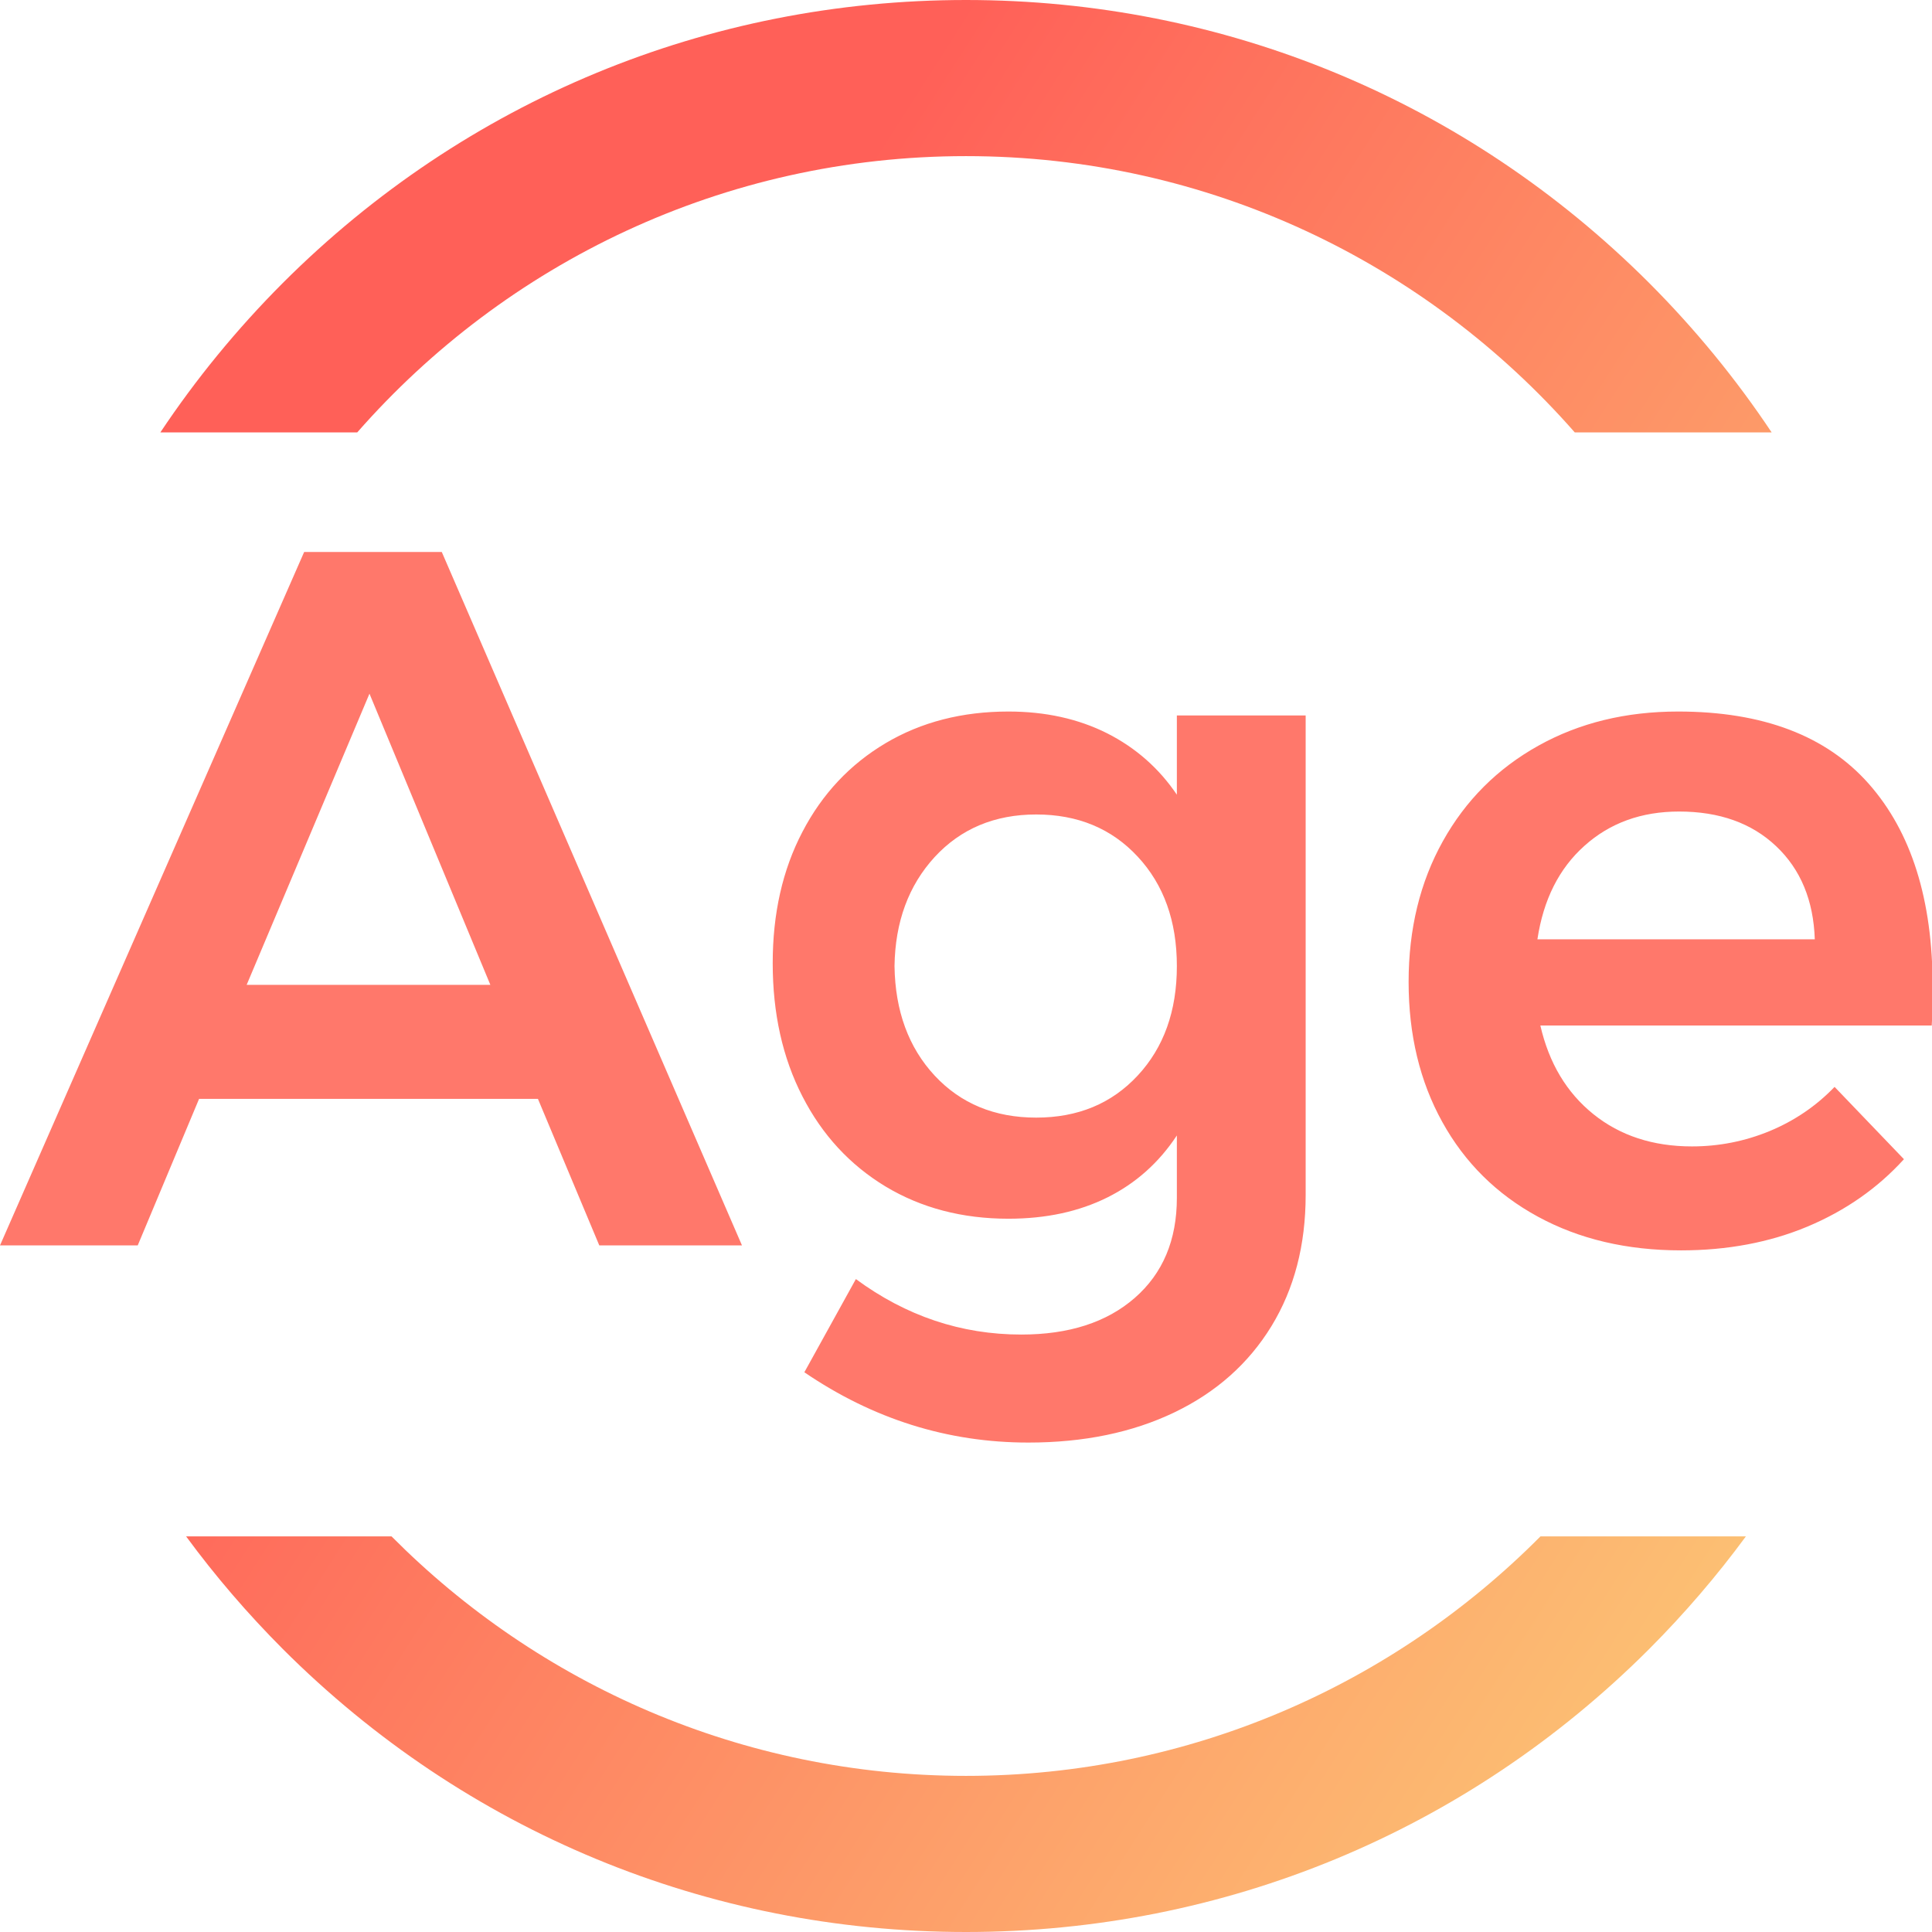 <?xml version="1.0" encoding="UTF-8"?>
<svg width="21px" height="21px" viewBox="0 0 21 21" version="1.1" xmlns="http://www.w3.org/2000/svg" xmlns:xlink="http://www.w3.org/1999/xlink">
    <!-- Generator: Sketch 51.1 (57501) - http://www.bohemiancoding.com/sketch -->
    <title>Buttons/age_light_btn</title>
    <desc>Created with Sketch.</desc>
    <defs>
        <linearGradient x1="91.131%" y1="93.868%" x2="20.131%" y2="39.802%" id="linearGradient-1">
            <stop stop-color="#FCC374" offset="0%"></stop>
            <stop stop-color="#FF6058" offset="100%"></stop>
        </linearGradient>
    </defs>
    <g id="Buttons/age_light_btn" stroke="none" stroke-width="1" fill="none" fill-rule="evenodd">
        <path d="M6.514,13.537 L5.847,11.944 L2.164,11.944 L1.497,13.537 L0,13.537 L3.306,6 L4.802,6 L8.065,13.537 L6.514,13.537 Z M2.681,10.705 L5.33,10.705 L4.016,7.54 L2.681,10.705 Z M14.192,7.777 L14.192,12.988 C14.192,13.534 14.068,14.009 13.82,14.415 C13.572,14.82 13.221,15.133 12.765,15.352 C12.309,15.571 11.78,15.68 11.177,15.68 C10.301,15.68 9.49,15.425 8.743,14.916 L9.303,13.903 C9.849,14.305 10.448,14.506 11.101,14.506 C11.618,14.506 12.029,14.374 12.334,14.108 C12.639,13.842 12.792,13.48 12.792,13.02 L12.792,12.342 C12.598,12.636 12.347,12.861 12.038,13.015 C11.729,13.169 11.371,13.247 10.961,13.247 C10.459,13.247 10.014,13.13 9.626,12.897 C9.239,12.663 8.937,12.337 8.722,11.917 C8.506,11.497 8.399,11.014 8.399,10.469 C8.399,9.93 8.506,9.455 8.722,9.042 C8.937,8.629 9.239,8.308 9.626,8.078 C10.014,7.848 10.459,7.734 10.961,7.734 C11.363,7.734 11.72,7.813 12.033,7.97 C12.345,8.128 12.598,8.351 12.792,8.638 L12.792,7.777 L14.192,7.777 Z M11.263,12.148 C11.715,12.148 12.083,11.996 12.366,11.691 C12.65,11.386 12.792,10.989 12.792,10.501 C12.792,10.013 12.65,9.616 12.366,9.311 C12.083,9.006 11.715,8.853 11.263,8.853 C10.811,8.853 10.443,9.008 10.159,9.316 C9.876,9.625 9.73,10.02 9.723,10.501 C9.73,10.989 9.876,11.386 10.159,11.691 C10.443,11.996 10.811,12.148 11.263,12.148 Z M18.24,7.734 C19.159,7.734 19.85,7.996 20.313,8.52 C20.776,9.044 21.007,9.779 21.007,10.727 C21.007,10.914 21.004,11.054 20.997,11.147 L16.743,11.147 C16.837,11.556 17.029,11.877 17.32,12.111 C17.61,12.344 17.967,12.461 18.391,12.461 C18.685,12.461 18.967,12.405 19.236,12.294 C19.505,12.182 19.74,12.023 19.941,11.814 L20.695,12.6 C20.408,12.916 20.058,13.16 19.645,13.333 C19.233,13.505 18.775,13.591 18.272,13.591 C17.684,13.591 17.165,13.469 16.717,13.225 C16.268,12.981 15.922,12.638 15.678,12.197 C15.433,11.755 15.311,11.247 15.311,10.673 C15.311,10.099 15.435,9.589 15.683,9.144 C15.931,8.699 16.277,8.353 16.722,8.105 C17.167,7.857 17.673,7.734 18.24,7.734 Z M19.726,10.21 C19.712,9.787 19.572,9.449 19.306,9.198 C19.041,8.947 18.689,8.821 18.251,8.821 C17.842,8.821 17.499,8.945 17.223,9.193 C16.946,9.44 16.776,9.779 16.711,10.21 L19.726,10.21 Z" id="Age" fill="#FF786B"></path>
        <path d="M2.023,16.7 L4.256,16.7 C5.852,18.307 8.062,19.303 10.5,19.303 C12.938,19.303 15.148,18.307 16.744,16.7 L18.977,16.7 C18.661,17.13 18.309,17.54 17.925,17.925 C15.941,19.908 13.305,21 10.5,21 C7.695,21 5.059,19.908 3.075,17.925 C2.691,17.54 2.339,17.13 2.023,16.7 Z M1.743,4.7 C2.128,4.122 2.573,3.578 3.075,3.075 C5.059,1.092 7.695,0 10.5,0 C13.305,0 15.941,1.092 17.925,3.075 C18.427,3.578 18.872,4.122 19.257,4.7 L17.117,4.7 C15.503,2.86 13.135,1.697 10.5,1.697 C7.865,1.697 5.497,2.86 3.883,4.7 L1.743,4.7 Z" id="Combined-Shape" fill="url(#linearGradient-1)"></path>
    </g>
</svg>